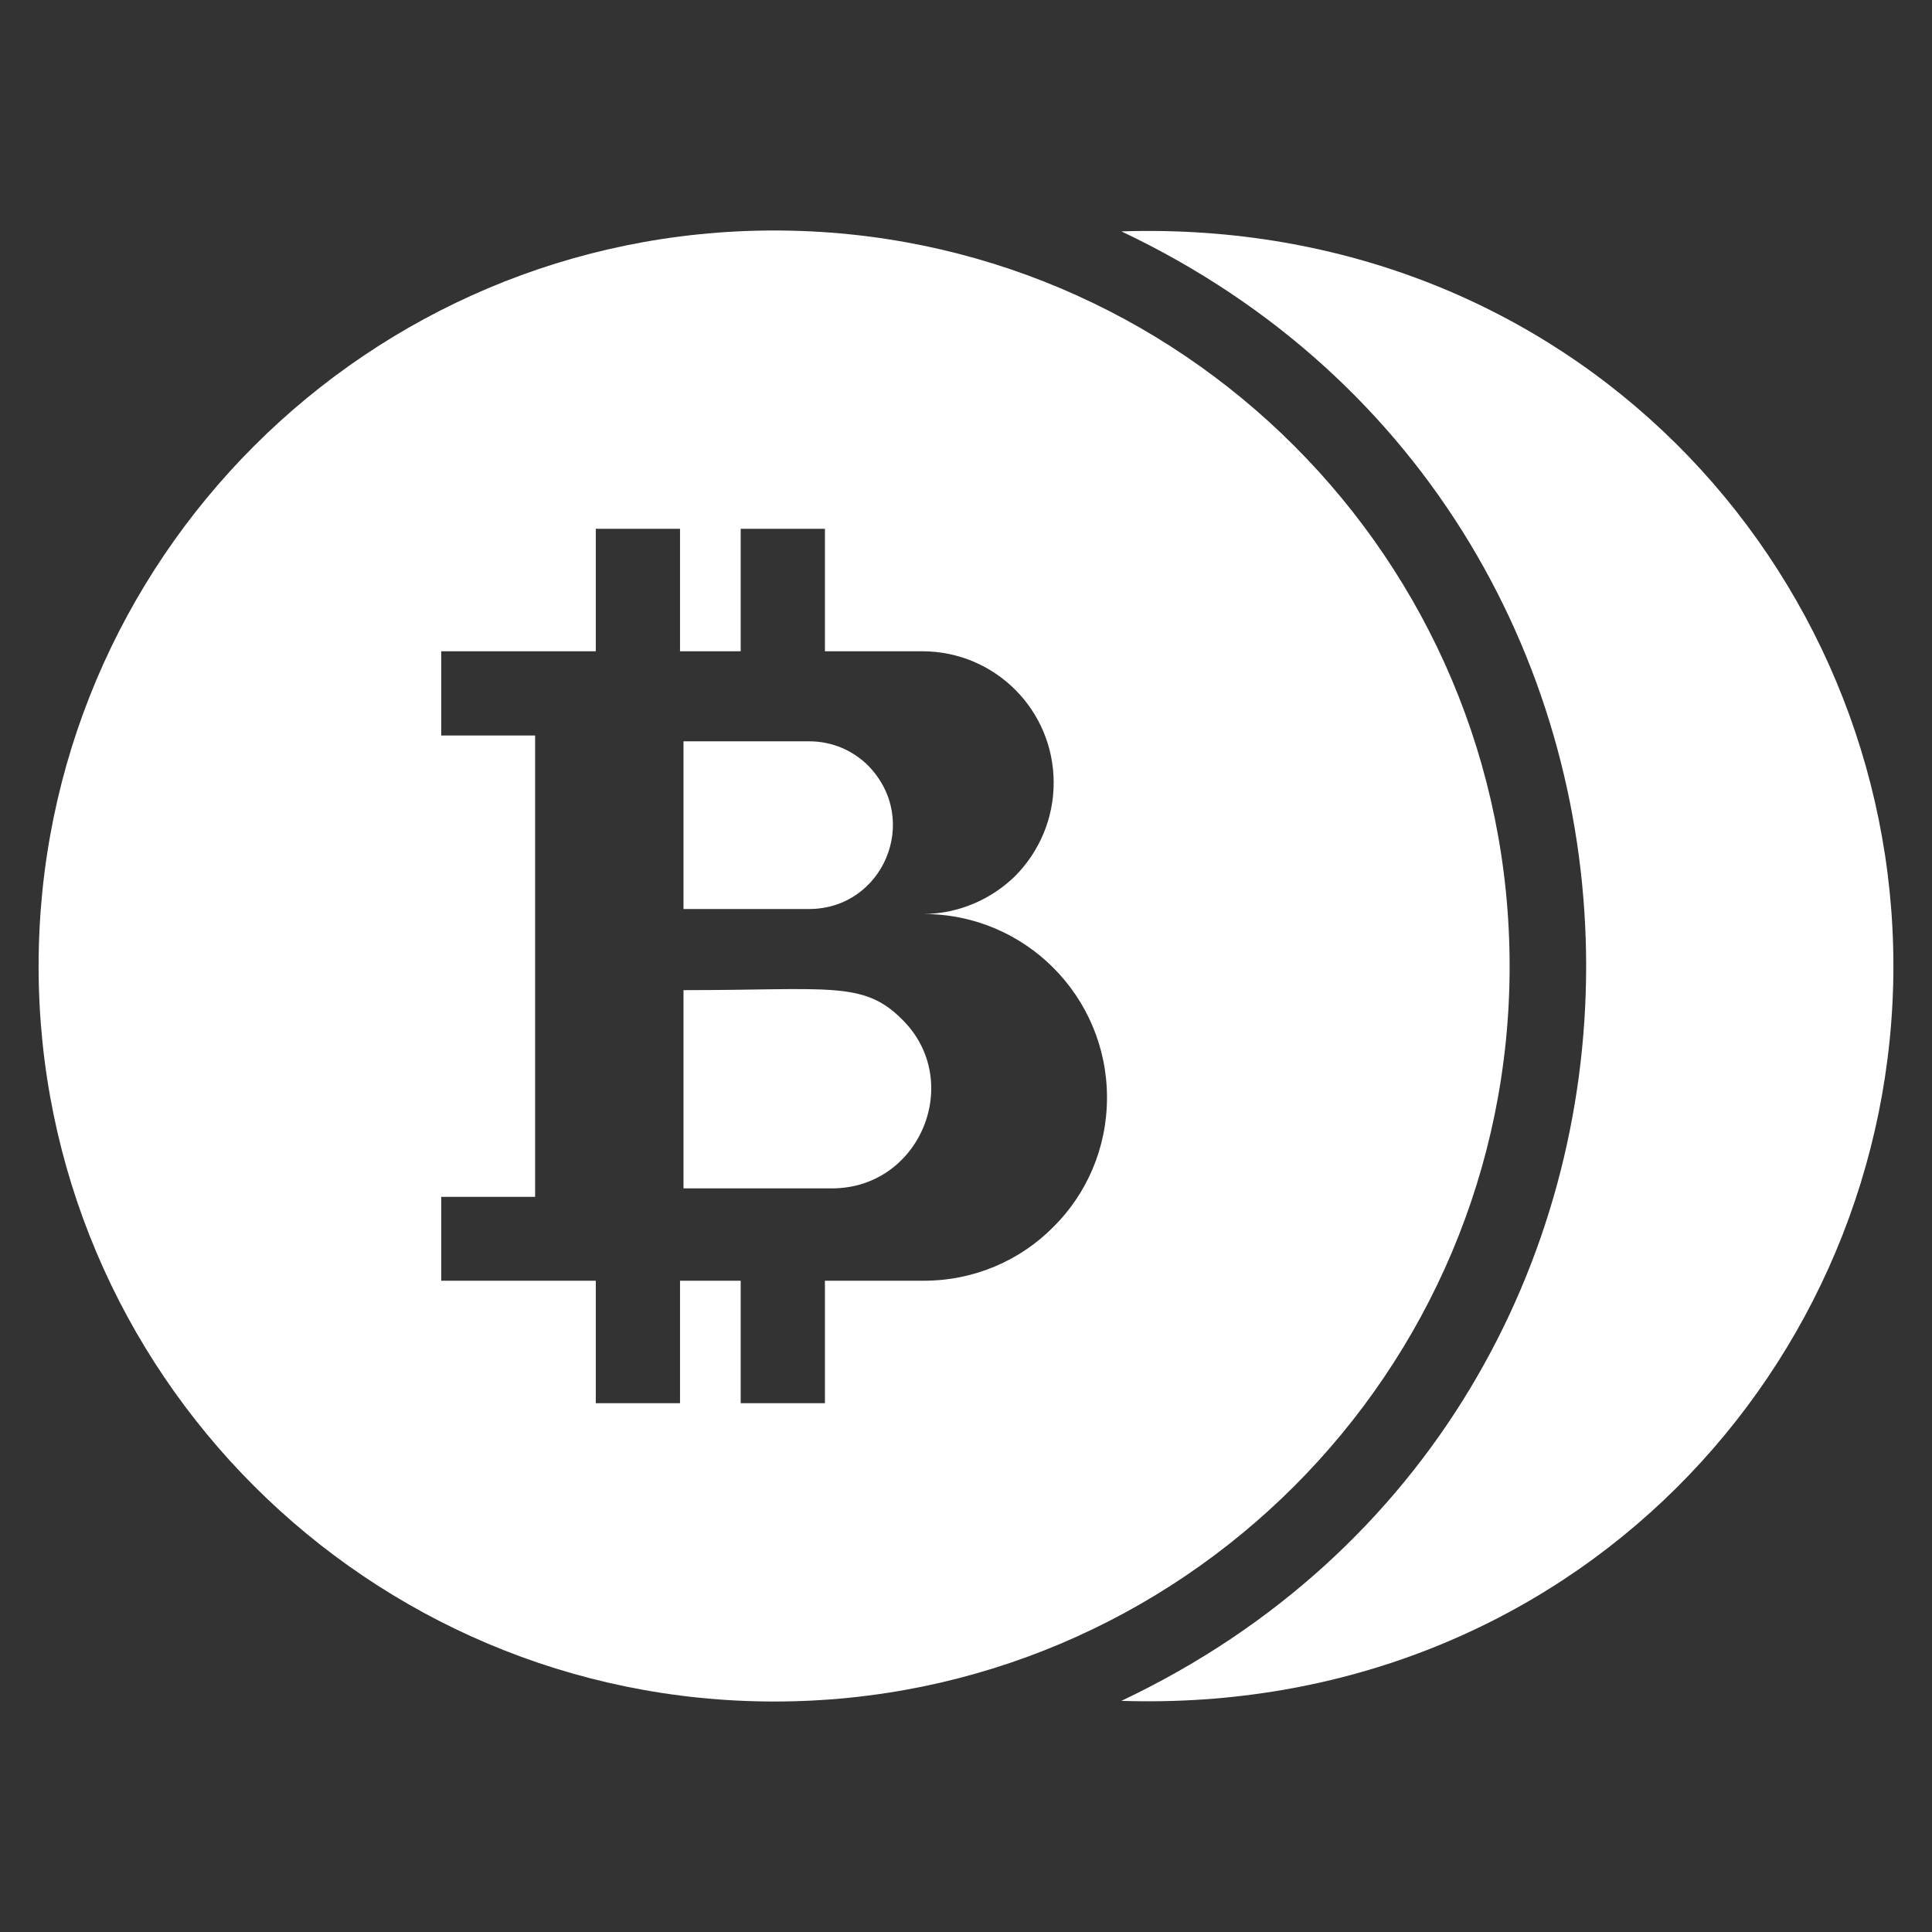 <?xml version="1.0"?>
<svg xmlns="http://www.w3.org/2000/svg" xmlns:xlink="http://www.w3.org/1999/xlink" xmlns:svgjs="http://svgjs.com/svgjs" version="1.1" width="512" height="512" x="0" y="0" viewBox="0 0 50 50" style="enable-background:new 0 0 512 512" xml:space="preserve" class=""><rect x="0" y="0" width="50" height="50" fill="#333333" stroke="none"/><g><g xmlns="http://www.w3.org/2000/svg"><path d="m22.469 19.815c-.39-.39-.93-.63-1.53-.63h-3.25v4.34h3.25c1.908 0 2.907-2.298 1.53-3.71z" fill="#ffffff" data-original="#000000" class=""/><path d="m17.689 25.625v5.13h3.84c2.3 0 3.428-2.797 1.81-4.38-1-1-1.884-.75-5.65-.75z" fill="#ffffff" data-original="#000000" class=""/><path d="m39.069 25.005c0-10.52-8.52-19.04-19.03-19.04s-19.04 8.52-19.04 19.04c0 10.51 8.53 19.03 19.04 19.03s19.03-8.52 19.03-19.03zm-11.81 6.75c-.85.86-2.04 1.39-3.35 1.39h-2.56v3.17h-2.18v-3.17h-1.57v3.17h-2.18v-3.17h-4v-2.17h2.43v-11.94h-2.43v-2.18h4v-3.17h2.18v3.17h1.57v-3.17h2.18v3.17h2.52c1.88 0 3.4 1.52 3.4 3.4 0 .94-.38 1.79-.99 2.41-.61.6-1.45.98-2.37.99 2.62 0 4.74 2.13 4.74 4.75 0 1.31-.53 2.5-1.39 3.35z" fill="#ffffff" data-original="#000000" class=""/><path d="m29.021 5.988c16.037 7.591 16.039 30.438 0 38.03 11.62.375 19.98-8.686 19.98-19.02 0-10.31-8.332-19.386-19.98-19.01z" fill="#ffffff" data-original="#000000" class=""/></g></g></svg>
